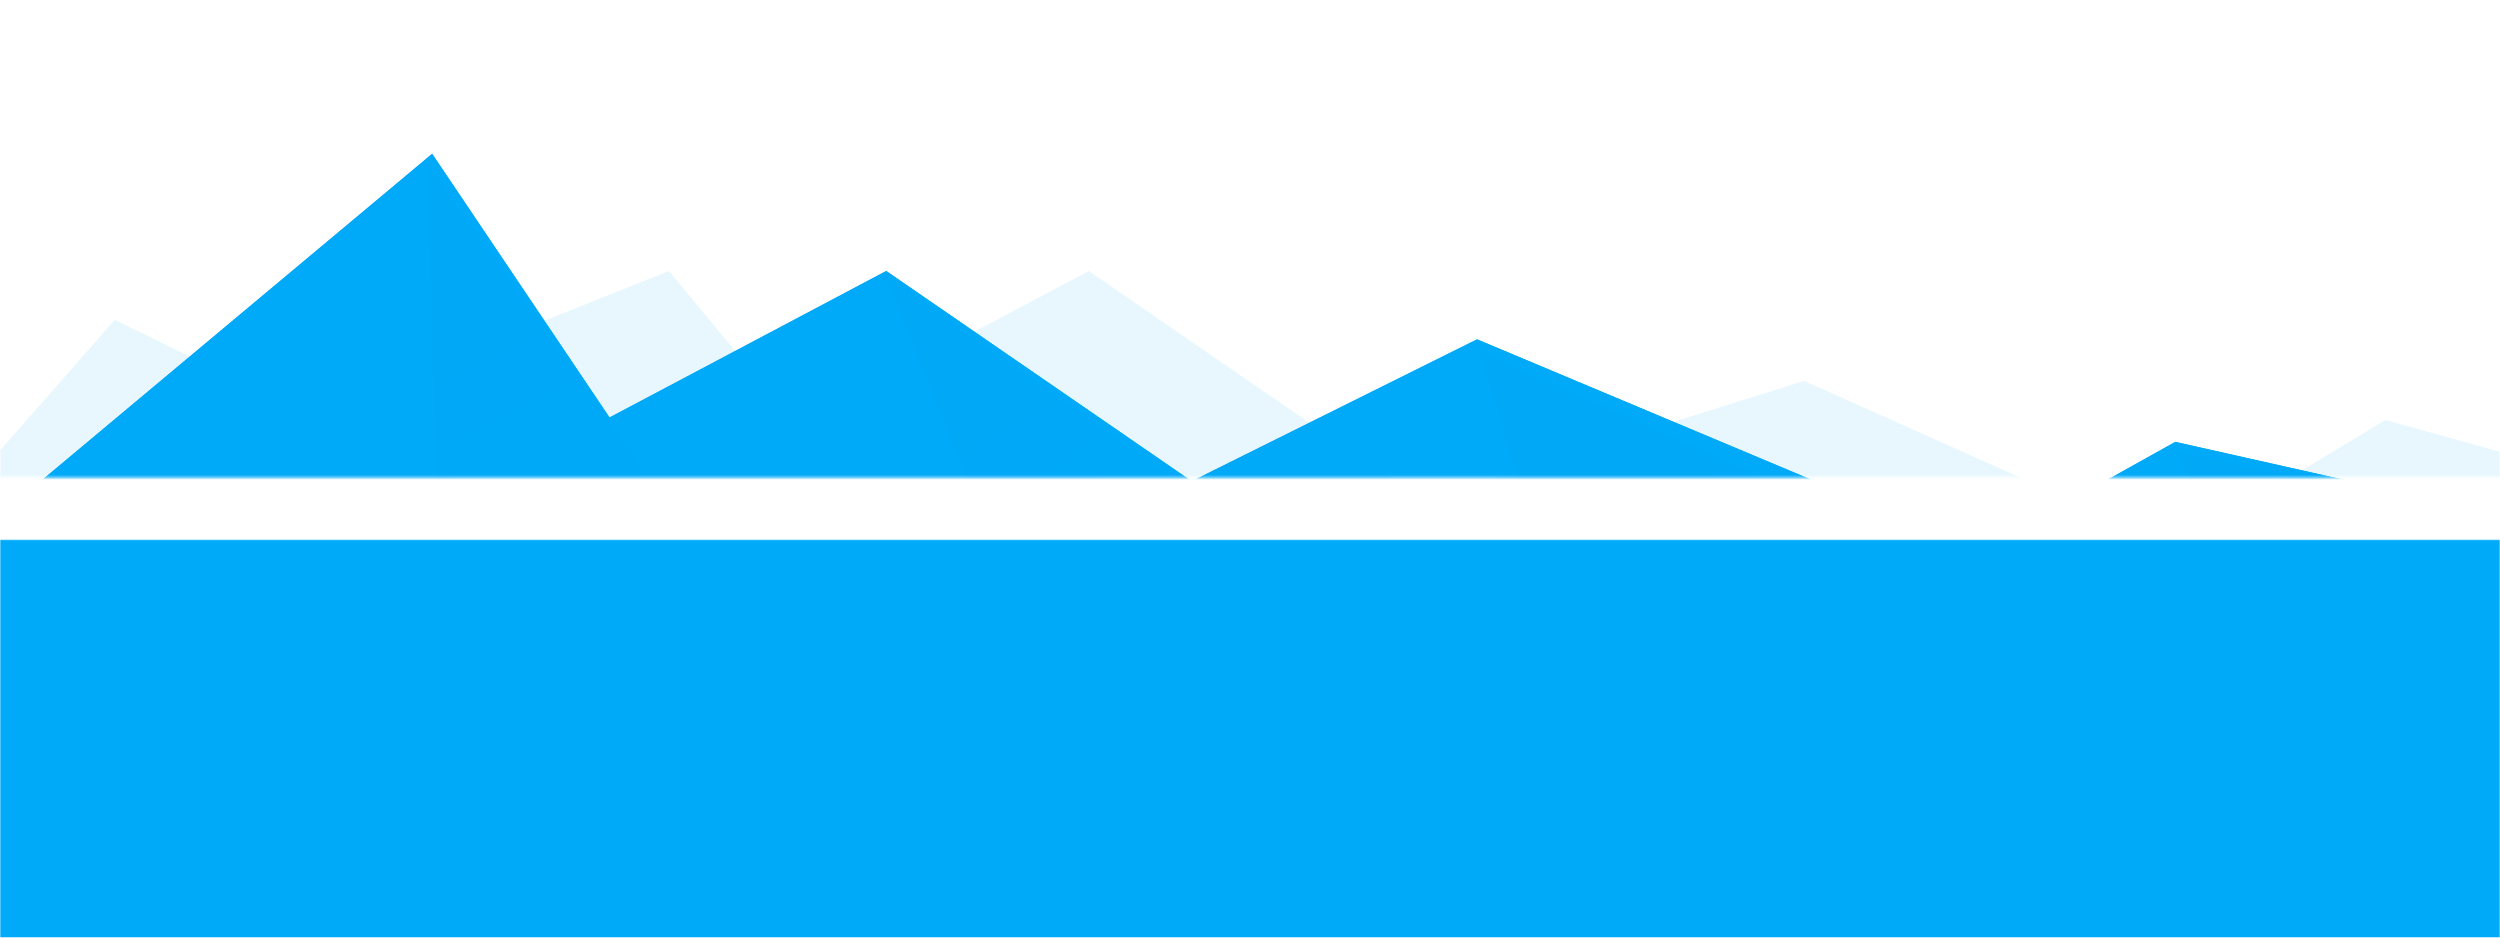 <?xml version="1.0" encoding="UTF-8"?>
<svg width="1024px" height="384px" viewBox="0 0 1024 384" version="1.1" xmlns="http://www.w3.org/2000/svg" xmlns:xlink="http://www.w3.org/1999/xlink">
    <!-- Generator: Sketch 43.2 (39069) - http://www.bohemiancoding.com/sketch -->
    <title>peaks-blue</title>
    <desc>Created with Sketch.</desc>
    <defs>
        <rect id="path-1" x="0" y="0" width="1024" height="384"></rect>
        <path d="M811.148,225.543 L605,139 L488.121,197.113 L363,111 L249.658,171.005 L177,63 L-43,247 L288,228 L479.5,228 L806.744,228 L744,263 L1069,221 L891,181 L811.148,225.543 Z" id="path-3"></path>
        <linearGradient x1="50%" y1="0%" x2="66.669%" y2="71.459%" id="linearGradient-4">
            <stop stop-color="#000000" offset="0%"></stop>
            <stop stop-color="#00AAF9" offset="100%"></stop>
        </linearGradient>
        <filter x="-7.6%" y="-3.6%" width="115.3%" height="107.3%" filterUnits="objectBoundingBox" id="filter-5">
            <feGaussianBlur stdDeviation="4" in="SourceGraphic"></feGaussianBlur>
        </filter>
        <filter x="-9.2%" y="-3.6%" width="118.4%" height="107.3%" filterUnits="objectBoundingBox" id="filter-6">
            <feGaussianBlur stdDeviation="4" in="SourceGraphic"></feGaussianBlur>
        </filter>
        <filter x="-5.7%" y="-4.1%" width="111.4%" height="108.2%" filterUnits="objectBoundingBox" id="filter-7">
            <feGaussianBlur stdDeviation="4" in="SourceGraphic"></feGaussianBlur>
        </filter>
        <filter x="-6.3%" y="-5.3%" width="112.6%" height="110.6%" filterUnits="objectBoundingBox" id="filter-8">
            <feGaussianBlur stdDeviation="4" in="SourceGraphic"></feGaussianBlur>
        </filter>
    </defs>
    <g id="Page-1" stroke="none" stroke-width="1" fill="none" fill-rule="evenodd">
        <g id="peaks-blue">
            <g id="graphic_peaks-copy">
                <mask id="mask-2" fill="white">
                    <use xlink:href="#path-1"></use>
                </mask>
                <use id="Rectangle" fill="#FFFFFF" xlink:href="#path-1"></use>
                <rect id="Rectangle-13" fill="#00AAF9" mask="url(#mask-2)" x="0" y="221" width="1024" height="163"></rect>
                <path d="M884.692,228 L562.5,228 L308.291,228 L245.583,228 L307,258 L-47,238 L47,131 L126.349,169.759 L274,111 L326.465,174.283 L446,111 L582.547,204.977 L739,156 L891.188,224.059 L977,172 L1157,222 L827,263 L884.692,228 Z" id="Combined-Shape" fill="#00AAF9" opacity="0.3" mask="url(#mask-2)"></path>
                <g id="Combined-Shape" mask="url(#mask-2)">
                    <use fill="#00AAF9" fill-rule="evenodd" xlink:href="#path-3"></use>
                    <path stroke="#00AAF9" stroke-width="2" d="M891.154,182.059 L1063.256,220.734 L749.024,261.342 L807.231,228.873 L810.589,227 L806.744,227 L479.5,227 L288,227 L-40.041,245.828 L176.79,64.479 L248.828,171.563 L249.33,172.31 L250.126,171.889 L362.932,112.167 L487.554,197.937 L488.039,198.27 L488.566,198.008 L605.035,140.099 L810.761,226.465 L811.21,226.654 L811.635,226.417 L891.154,182.059 Z"></path>
                </g>
                <polygon id="Triangle-2" fill="url(#linearGradient-4)" opacity="0.1" filter="url(#filter-5)" mask="url(#mask-2)" points="175 67 332 290 185 396"></polygon>
                <polygon id="Triangle-2-Copy" fill="url(#linearGradient-4)" opacity="0.1" filter="url(#filter-6)" mask="url(#mask-2)" points="363 113 483.5 198 493.5 444"></polygon>
                <polygon id="Triangle-2-Copy-2" fill="url(#linearGradient-4)" opacity="0.1" filter="url(#filter-7)" mask="url(#mask-2)" points="606 144 816 237 695 436"></polygon>
                <polygon id="Triangle-2-Copy-3" fill="url(#linearGradient-4)" opacity="0.1" filter="url(#filter-8)" mask="url(#mask-2)" points="891 185 1081 225 1026 412"></polygon>
            </g>
        </g>
    </g>
</svg>